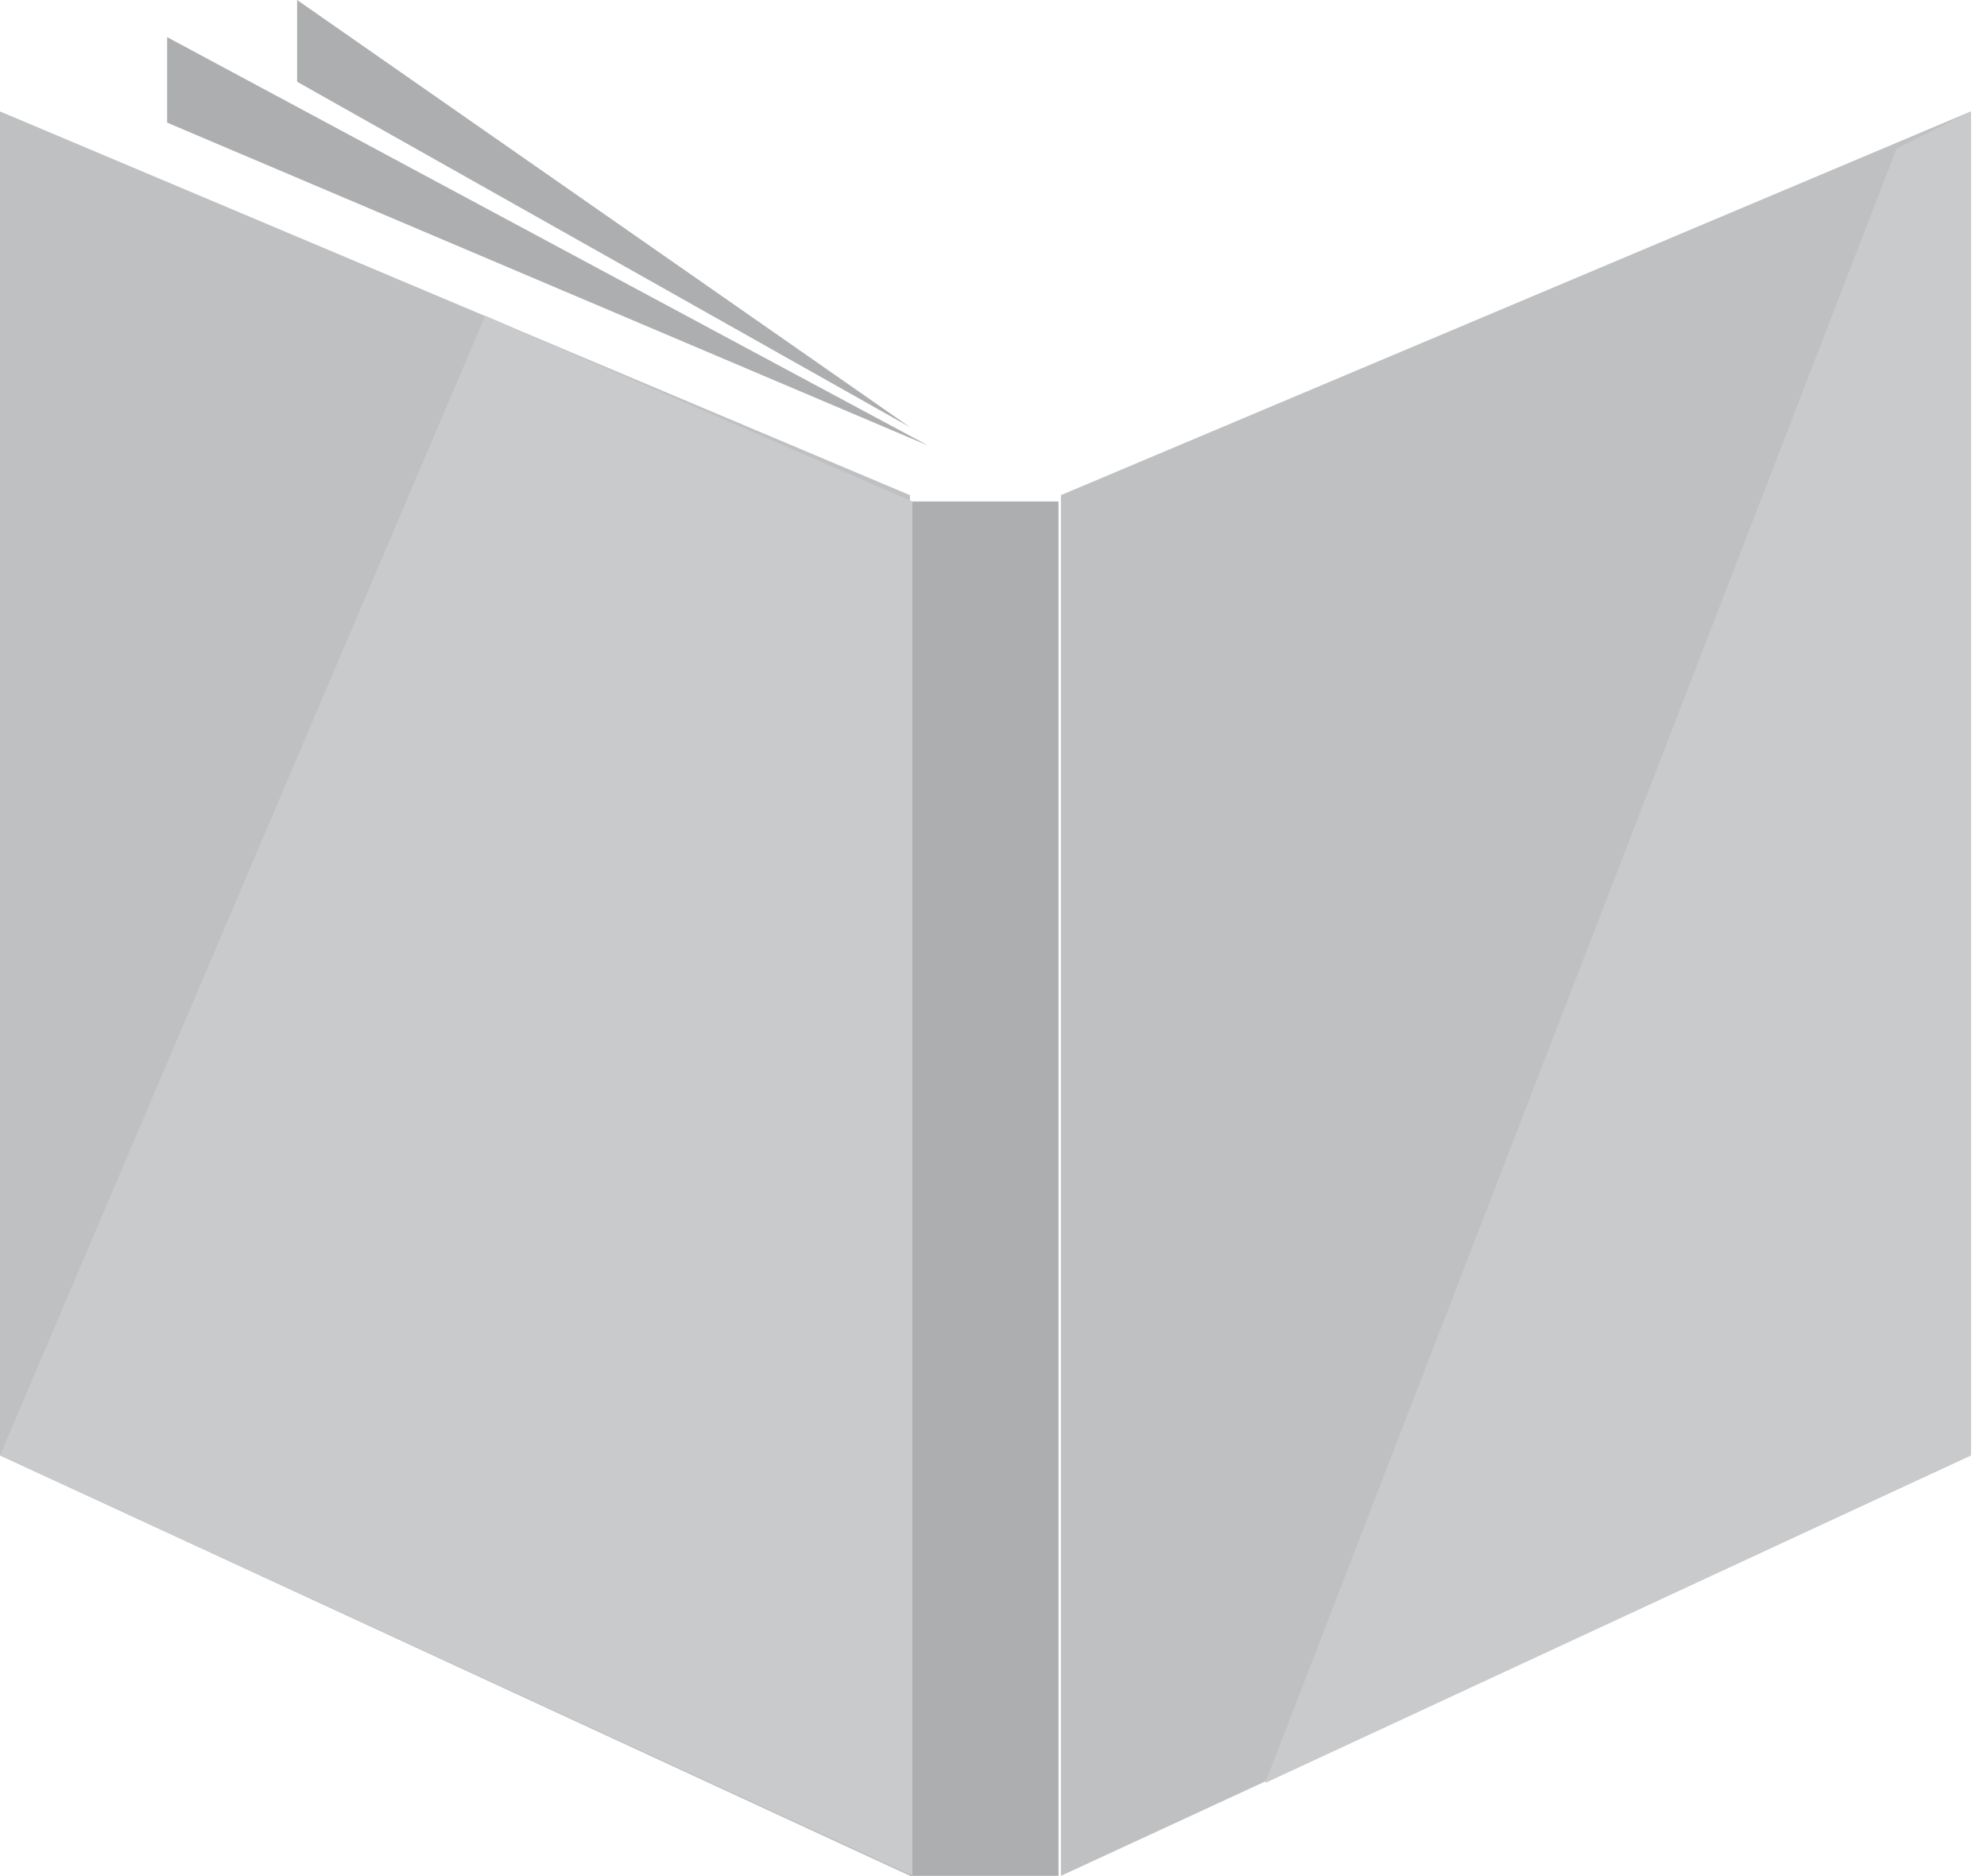 <?xml version="1.0" encoding="UTF-8"?>
<svg width="107px" height="101px" viewBox="0 0 107 101" version="1.1" xmlns="http://www.w3.org/2000/svg" xmlns:xlink="http://www.w3.org/1999/xlink">
    <!-- Generator: Sketch 53.2 (72643) - https://sketchapp.com -->
    <title>Group 32</title>
    <desc>Created with Sketch.</desc>
    <g id="Phase-2---Title-Setup" stroke="none" stroke-width="1" fill="none" fill-rule="evenodd">
        <g id="Group-32">
            <polygon id="Fill-1-Copy-2" fill="#ACAEB0" points="50 24 9 6.603 9 2"></polygon>
            <polygon id="Fill-2-Copy" fill="#ACAEB0" points="16 0 16 4.402 49 23"></polygon>
            <polygon id="Fill-3-Copy" fill="#BEC0C2" points="0 78.363 49 101 49 26.66 0 6"></polygon>
            <polygon id="Fill-3-Copy-2" fill="#BEC0C2" transform="translate(81.63, 53.5) scale(-1, 1) translate(-81.63, -53.5) " points="57.13 78.363 106.13 101 106.13 26.66 57.13 6"></polygon>
            <polygon id="Fill-13-Copy" fill="#ACAEB0" points="49 101 57 101 57 27 49 27"></polygon>
            <polygon id="Path-8" fill="#C8CACC" points="102.13 8 68.13 96 106.13 78.363 106.13 6"></polygon>
            <polygon id="Path-8-Copy" fill="#C8CACC" points="26.13 17 3.94351218e-13 78.363 49.13 100.971 49.13 27"></polygon>
        </g>
    </g>
</svg>